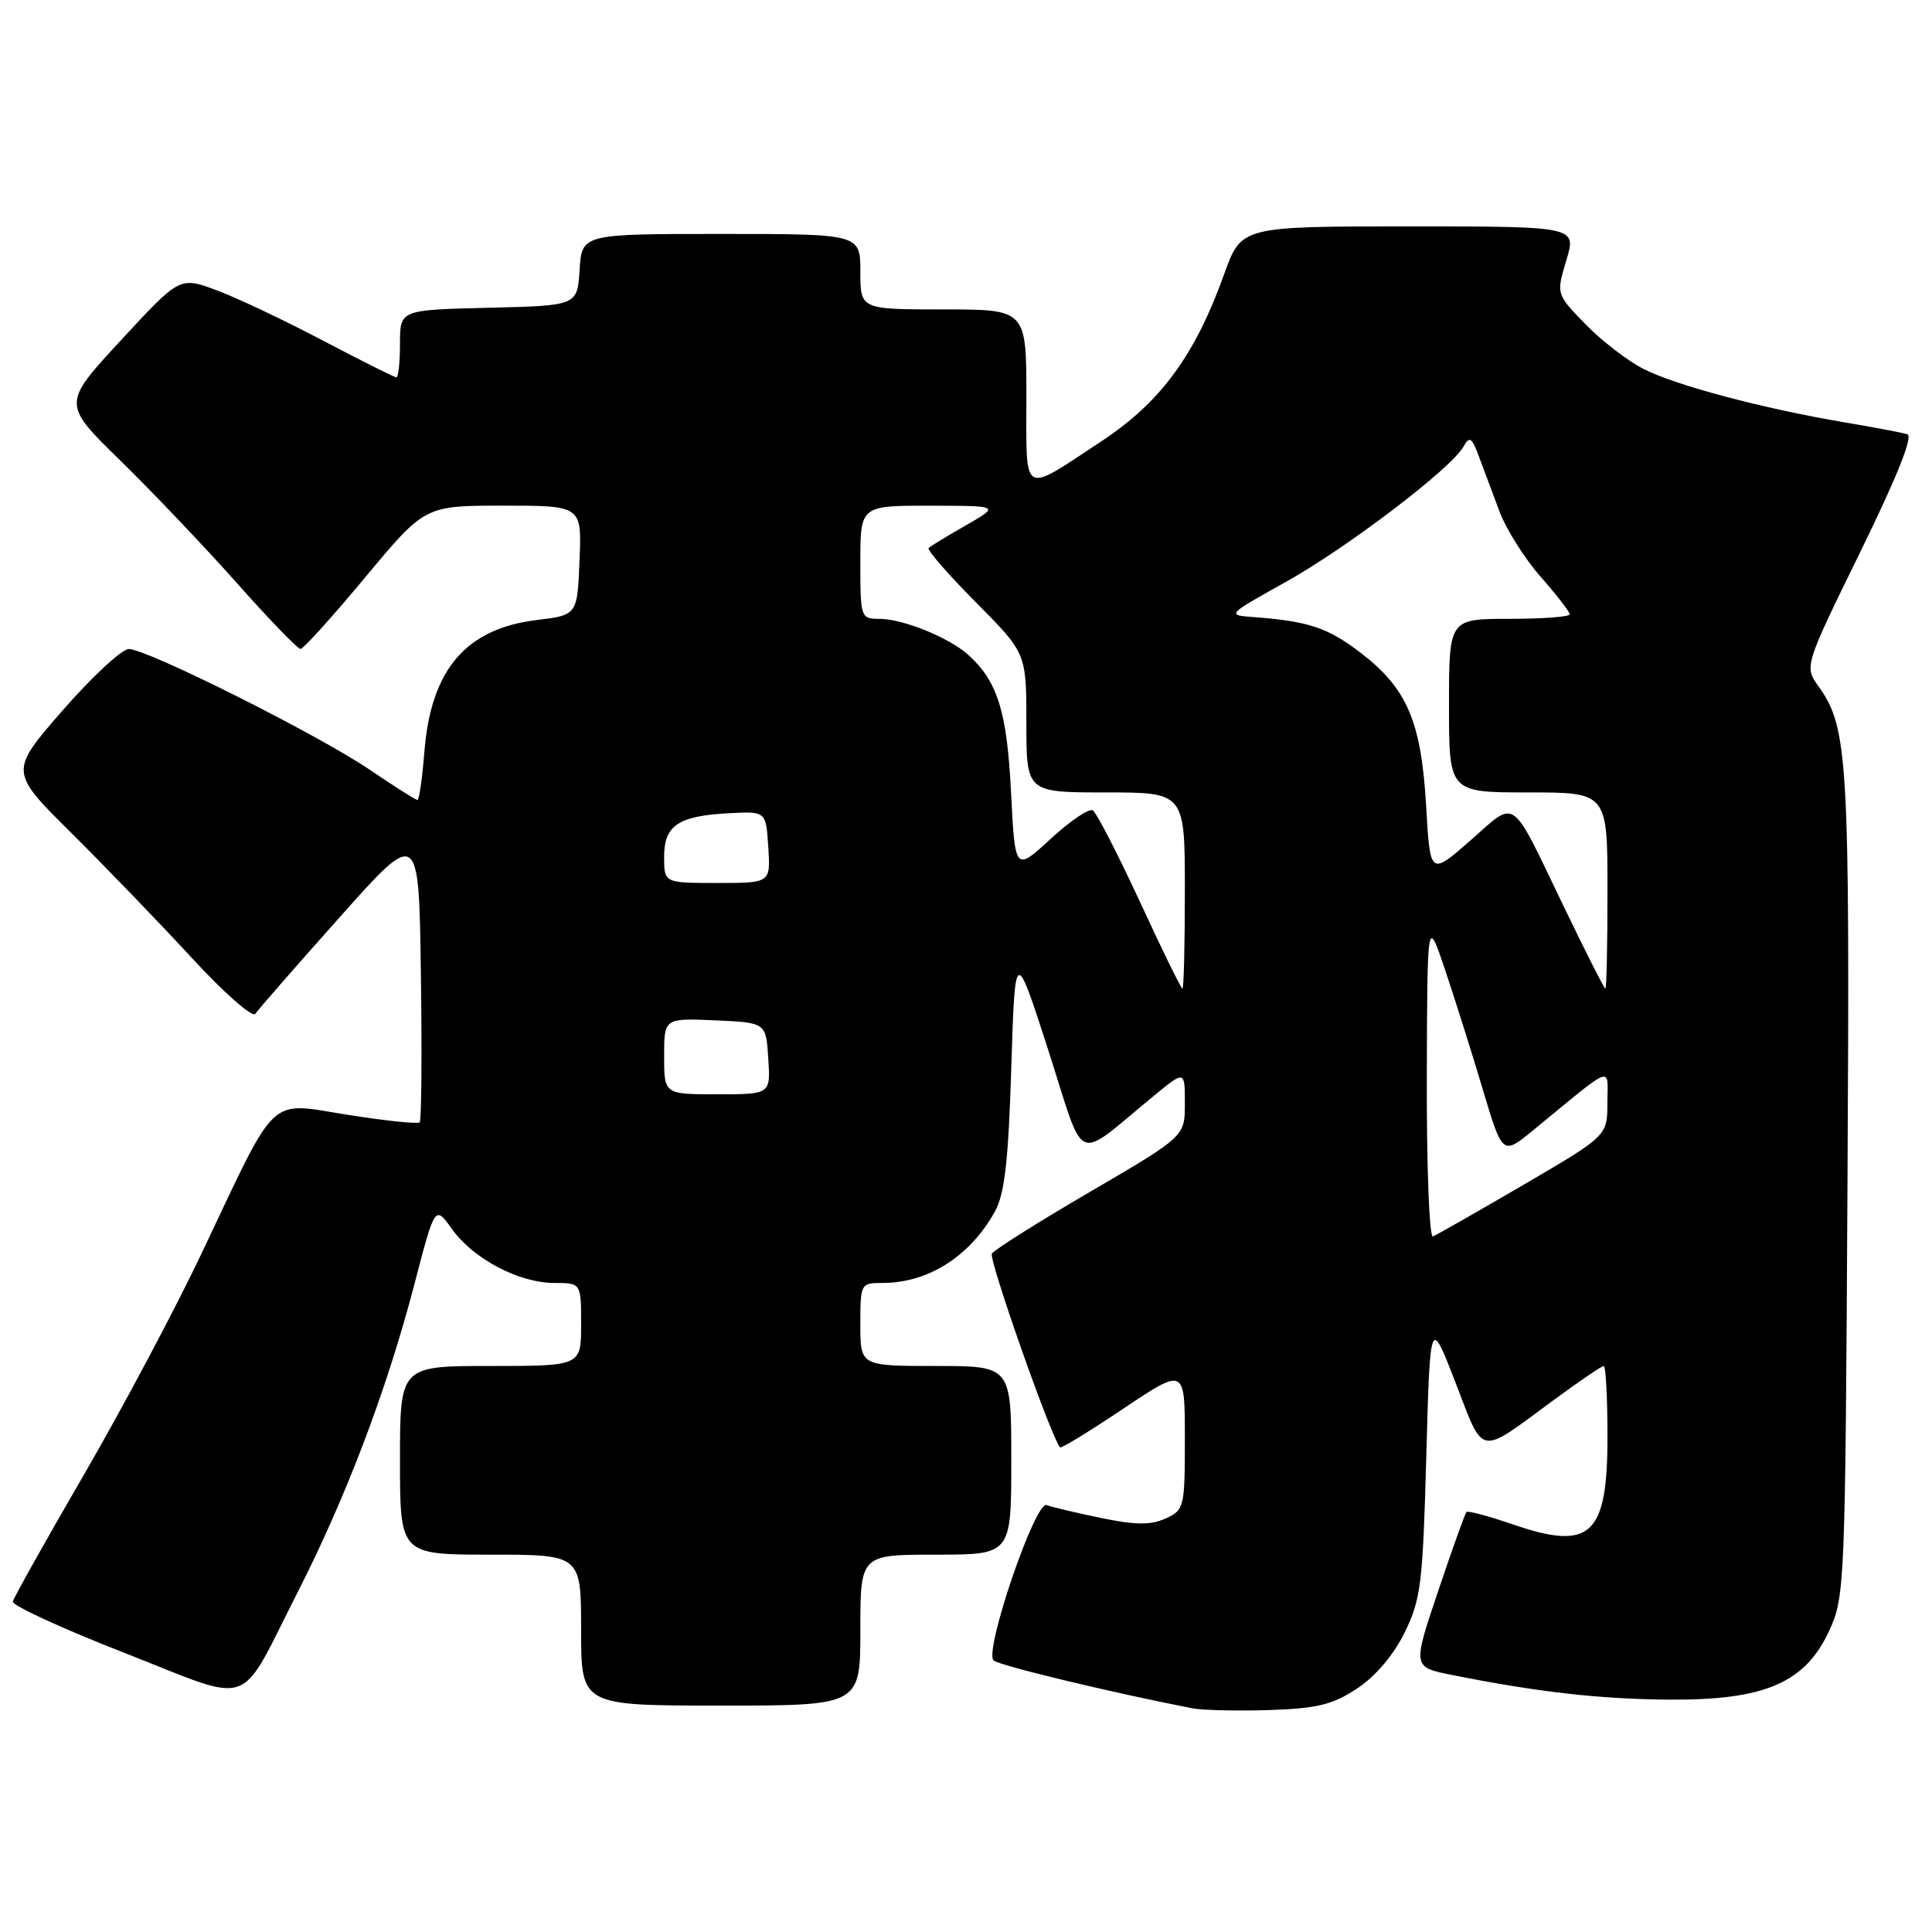 <?xml version="1.0" encoding="UTF-8" standalone="no"?>
<!DOCTYPE svg PUBLIC "-//W3C//DTD SVG 1.1//EN" "http://www.w3.org/Graphics/SVG/1.1/DTD/svg11.dtd" >
<svg xmlns="http://www.w3.org/2000/svg" xmlns:xlink="http://www.w3.org/1999/xlink" version="1.1" viewBox="0 0 256 256">
 <g >
 <path fill="currentColor"
d=" M 179.83 223.73 C 182.26 222.13 184.66 219.29 186.12 216.32 C 188.28 211.93 188.53 209.85 188.99 193.00 C 189.50 174.50 189.50 174.50 192.87 183.22 C 196.70 193.12 195.77 192.95 205.77 185.59 C 209.20 183.06 212.23 181.00 212.50 181.00 C 212.78 181.00 213.00 185.24 213.00 190.43 C 213.00 203.47 210.77 205.53 200.52 202.01 C 197.30 200.90 194.51 200.15 194.32 200.35 C 194.13 200.54 192.44 205.24 190.57 210.80 C 187.17 220.89 187.17 220.89 192.33 221.93 C 203.74 224.21 211.96 225.14 221.15 225.21 C 233.82 225.30 239.18 223.00 242.37 216.10 C 244.45 211.61 244.51 210.16 244.80 157.00 C 245.12 100.49 244.88 96.45 240.98 90.97 C 239.07 88.30 239.07 88.30 246.51 73.11 C 251.39 63.14 253.53 57.79 252.73 57.54 C 252.05 57.33 248.35 56.63 244.50 55.98 C 233.65 54.15 222.06 51.07 217.80 48.90 C 215.66 47.81 212.18 45.13 210.06 42.94 C 206.20 38.97 206.20 38.97 207.55 34.48 C 208.90 30.00 208.90 30.00 186.69 30.00 C 164.48 30.00 164.48 30.00 162.21 36.32 C 158.35 47.09 153.79 53.30 145.93 58.48 C 135.26 65.51 136.00 65.95 136.00 52.61 C 136.00 41.00 136.00 41.00 125.00 41.00 C 114.00 41.00 114.00 41.00 114.00 36.00 C 114.00 31.00 114.00 31.00 95.55 31.00 C 77.11 31.00 77.11 31.00 76.80 35.75 C 76.50 40.50 76.50 40.50 64.75 40.78 C 53.00 41.06 53.00 41.06 53.00 45.53 C 53.00 47.99 52.79 50.00 52.52 50.00 C 52.26 50.00 47.88 47.80 42.77 45.12 C 37.67 42.43 31.32 39.43 28.66 38.44 C 23.81 36.66 23.81 36.66 16.03 45.08 C 8.24 53.50 8.24 53.50 15.92 61.00 C 20.14 65.12 27.10 72.44 31.38 77.25 C 35.65 82.06 39.45 86.00 39.83 85.99 C 40.20 85.98 44.06 81.71 48.40 76.49 C 56.30 67.00 56.30 67.00 66.69 67.00 C 77.09 67.00 77.09 67.00 76.79 74.25 C 76.50 81.50 76.50 81.50 71.11 82.16 C 61.74 83.30 57.11 88.71 56.24 99.55 C 55.96 103.10 55.54 106.00 55.31 106.00 C 55.08 106.00 52.24 104.20 49.00 102.00 C 42.15 97.35 19.50 86.00 17.07 86.00 C 16.15 86.00 12.22 89.65 8.32 94.11 C 1.24 102.23 1.24 102.23 9.44 110.36 C 13.95 114.84 21.14 122.29 25.41 126.92 C 29.68 131.56 33.47 134.89 33.83 134.34 C 34.20 133.78 39.22 128.03 45.00 121.55 C 55.50 109.77 55.50 109.77 55.77 129.03 C 55.92 139.62 55.85 148.48 55.61 148.72 C 55.37 148.96 51.08 148.51 46.08 147.72 C 35.36 146.03 36.92 144.56 26.75 166.00 C 23.23 173.43 16.20 186.65 11.13 195.39 C 6.06 204.12 1.82 211.70 1.70 212.21 C 1.59 212.73 8.25 215.80 16.50 219.02 C 33.95 225.85 31.42 226.73 39.43 211.00 C 45.90 198.29 51.26 184.14 54.92 170.13 C 57.64 159.69 57.64 159.69 59.90 162.87 C 62.71 166.81 68.78 170.00 73.46 170.00 C 77.00 170.00 77.00 170.00 77.00 175.50 C 77.00 181.00 77.00 181.00 65.00 181.00 C 53.00 181.00 53.00 181.00 53.00 193.50 C 53.00 206.00 53.00 206.00 65.00 206.00 C 77.00 206.00 77.00 206.00 77.00 216.00 C 77.00 226.00 77.00 226.00 95.50 226.00 C 114.00 226.00 114.00 226.00 114.00 216.00 C 114.00 206.00 114.00 206.00 124.00 206.00 C 134.00 206.00 134.00 206.00 134.00 193.50 C 134.00 181.00 134.00 181.00 124.00 181.00 C 114.00 181.00 114.00 181.00 114.00 175.50 C 114.00 170.08 114.04 170.00 116.93 170.00 C 123.00 170.00 128.56 166.46 131.85 160.50 C 133.12 158.19 133.62 153.80 134.00 141.50 C 134.50 125.50 134.50 125.50 138.93 139.24 C 143.91 154.72 142.18 153.99 152.93 145.17 C 157.00 141.83 157.00 141.83 157.00 146.21 C 157.00 150.58 157.00 150.58 144.51 157.88 C 137.63 161.89 131.75 165.60 131.43 166.11 C 130.97 166.85 139.34 190.62 140.47 191.79 C 140.62 191.95 144.41 189.63 148.87 186.64 C 157.00 181.20 157.00 181.20 157.00 190.62 C 157.00 199.76 156.92 200.08 154.44 201.21 C 152.48 202.10 150.49 202.09 145.90 201.14 C 142.60 200.46 139.36 199.69 138.68 199.43 C 137.17 198.85 130.37 218.79 131.65 220.01 C 132.35 220.68 147.22 224.26 158.00 226.36 C 159.38 226.62 163.96 226.73 168.20 226.59 C 174.55 226.38 176.58 225.88 179.83 223.73 Z  M 189.06 142.83 C 189.12 121.50 189.12 121.50 191.48 128.50 C 192.77 132.35 195.02 139.46 196.46 144.30 C 199.09 153.09 199.09 153.09 203.11 149.80 C 214.07 140.80 213.00 141.20 212.99 146.12 C 212.98 150.50 212.98 150.50 201.86 157.00 C 195.74 160.57 190.34 163.65 189.87 163.83 C 189.39 164.02 189.03 154.57 189.06 142.83 Z  M 88.00 139.95 C 88.00 134.91 88.00 134.91 94.75 135.20 C 101.50 135.50 101.50 135.50 101.80 140.25 C 102.11 145.00 102.11 145.00 95.05 145.00 C 88.00 145.00 88.00 145.00 88.00 139.95 Z  M 151.03 119.46 C 148.09 113.12 145.29 107.68 144.80 107.38 C 144.31 107.07 141.79 108.78 139.21 111.16 C 134.50 115.50 134.50 115.50 133.97 105.00 C 133.43 94.28 132.19 90.29 128.32 86.79 C 125.78 84.49 119.65 82.00 116.53 82.00 C 114.05 82.00 114.00 81.86 114.00 74.50 C 114.00 67.00 114.00 67.00 123.25 67.01 C 132.50 67.02 132.50 67.02 128.00 69.60 C 125.53 71.01 123.30 72.37 123.05 72.61 C 122.81 72.86 125.62 76.09 129.30 79.80 C 136.00 86.55 136.00 86.55 136.00 95.78 C 136.00 105.00 136.00 105.00 146.50 105.00 C 157.00 105.00 157.00 105.00 157.00 118.00 C 157.00 125.15 156.86 131.00 156.68 131.00 C 156.50 131.00 153.96 125.81 151.03 119.46 Z  M 207.27 120.25 C 200.00 105.16 201.06 105.92 194.84 111.36 C 189.50 116.04 189.50 116.04 188.97 106.77 C 188.32 95.57 186.44 91.19 180.24 86.46 C 175.91 83.15 173.34 82.30 166.00 81.76 C 162.54 81.50 162.59 81.45 170.34 77.13 C 178.50 72.58 192.30 62.08 193.92 59.18 C 194.72 57.75 195.02 57.94 195.97 60.50 C 196.58 62.15 197.80 65.42 198.69 67.77 C 199.57 70.12 202.02 74.02 204.15 76.43 C 206.27 78.84 208.00 81.08 208.00 81.40 C 208.00 81.73 204.40 82.00 200.00 82.00 C 192.00 82.00 192.00 82.00 192.00 93.50 C 192.00 105.00 192.00 105.00 202.50 105.00 C 213.00 105.00 213.00 105.00 213.00 118.00 C 213.00 125.15 212.88 131.00 212.72 131.00 C 212.57 131.00 210.12 126.16 207.27 120.25 Z  M 88.00 113.54 C 88.00 109.35 89.87 108.10 96.69 107.75 C 101.50 107.50 101.50 107.50 101.80 112.25 C 102.11 117.00 102.11 117.00 95.05 117.00 C 88.00 117.00 88.00 117.00 88.00 113.54 Z "/>
</g>
</svg>